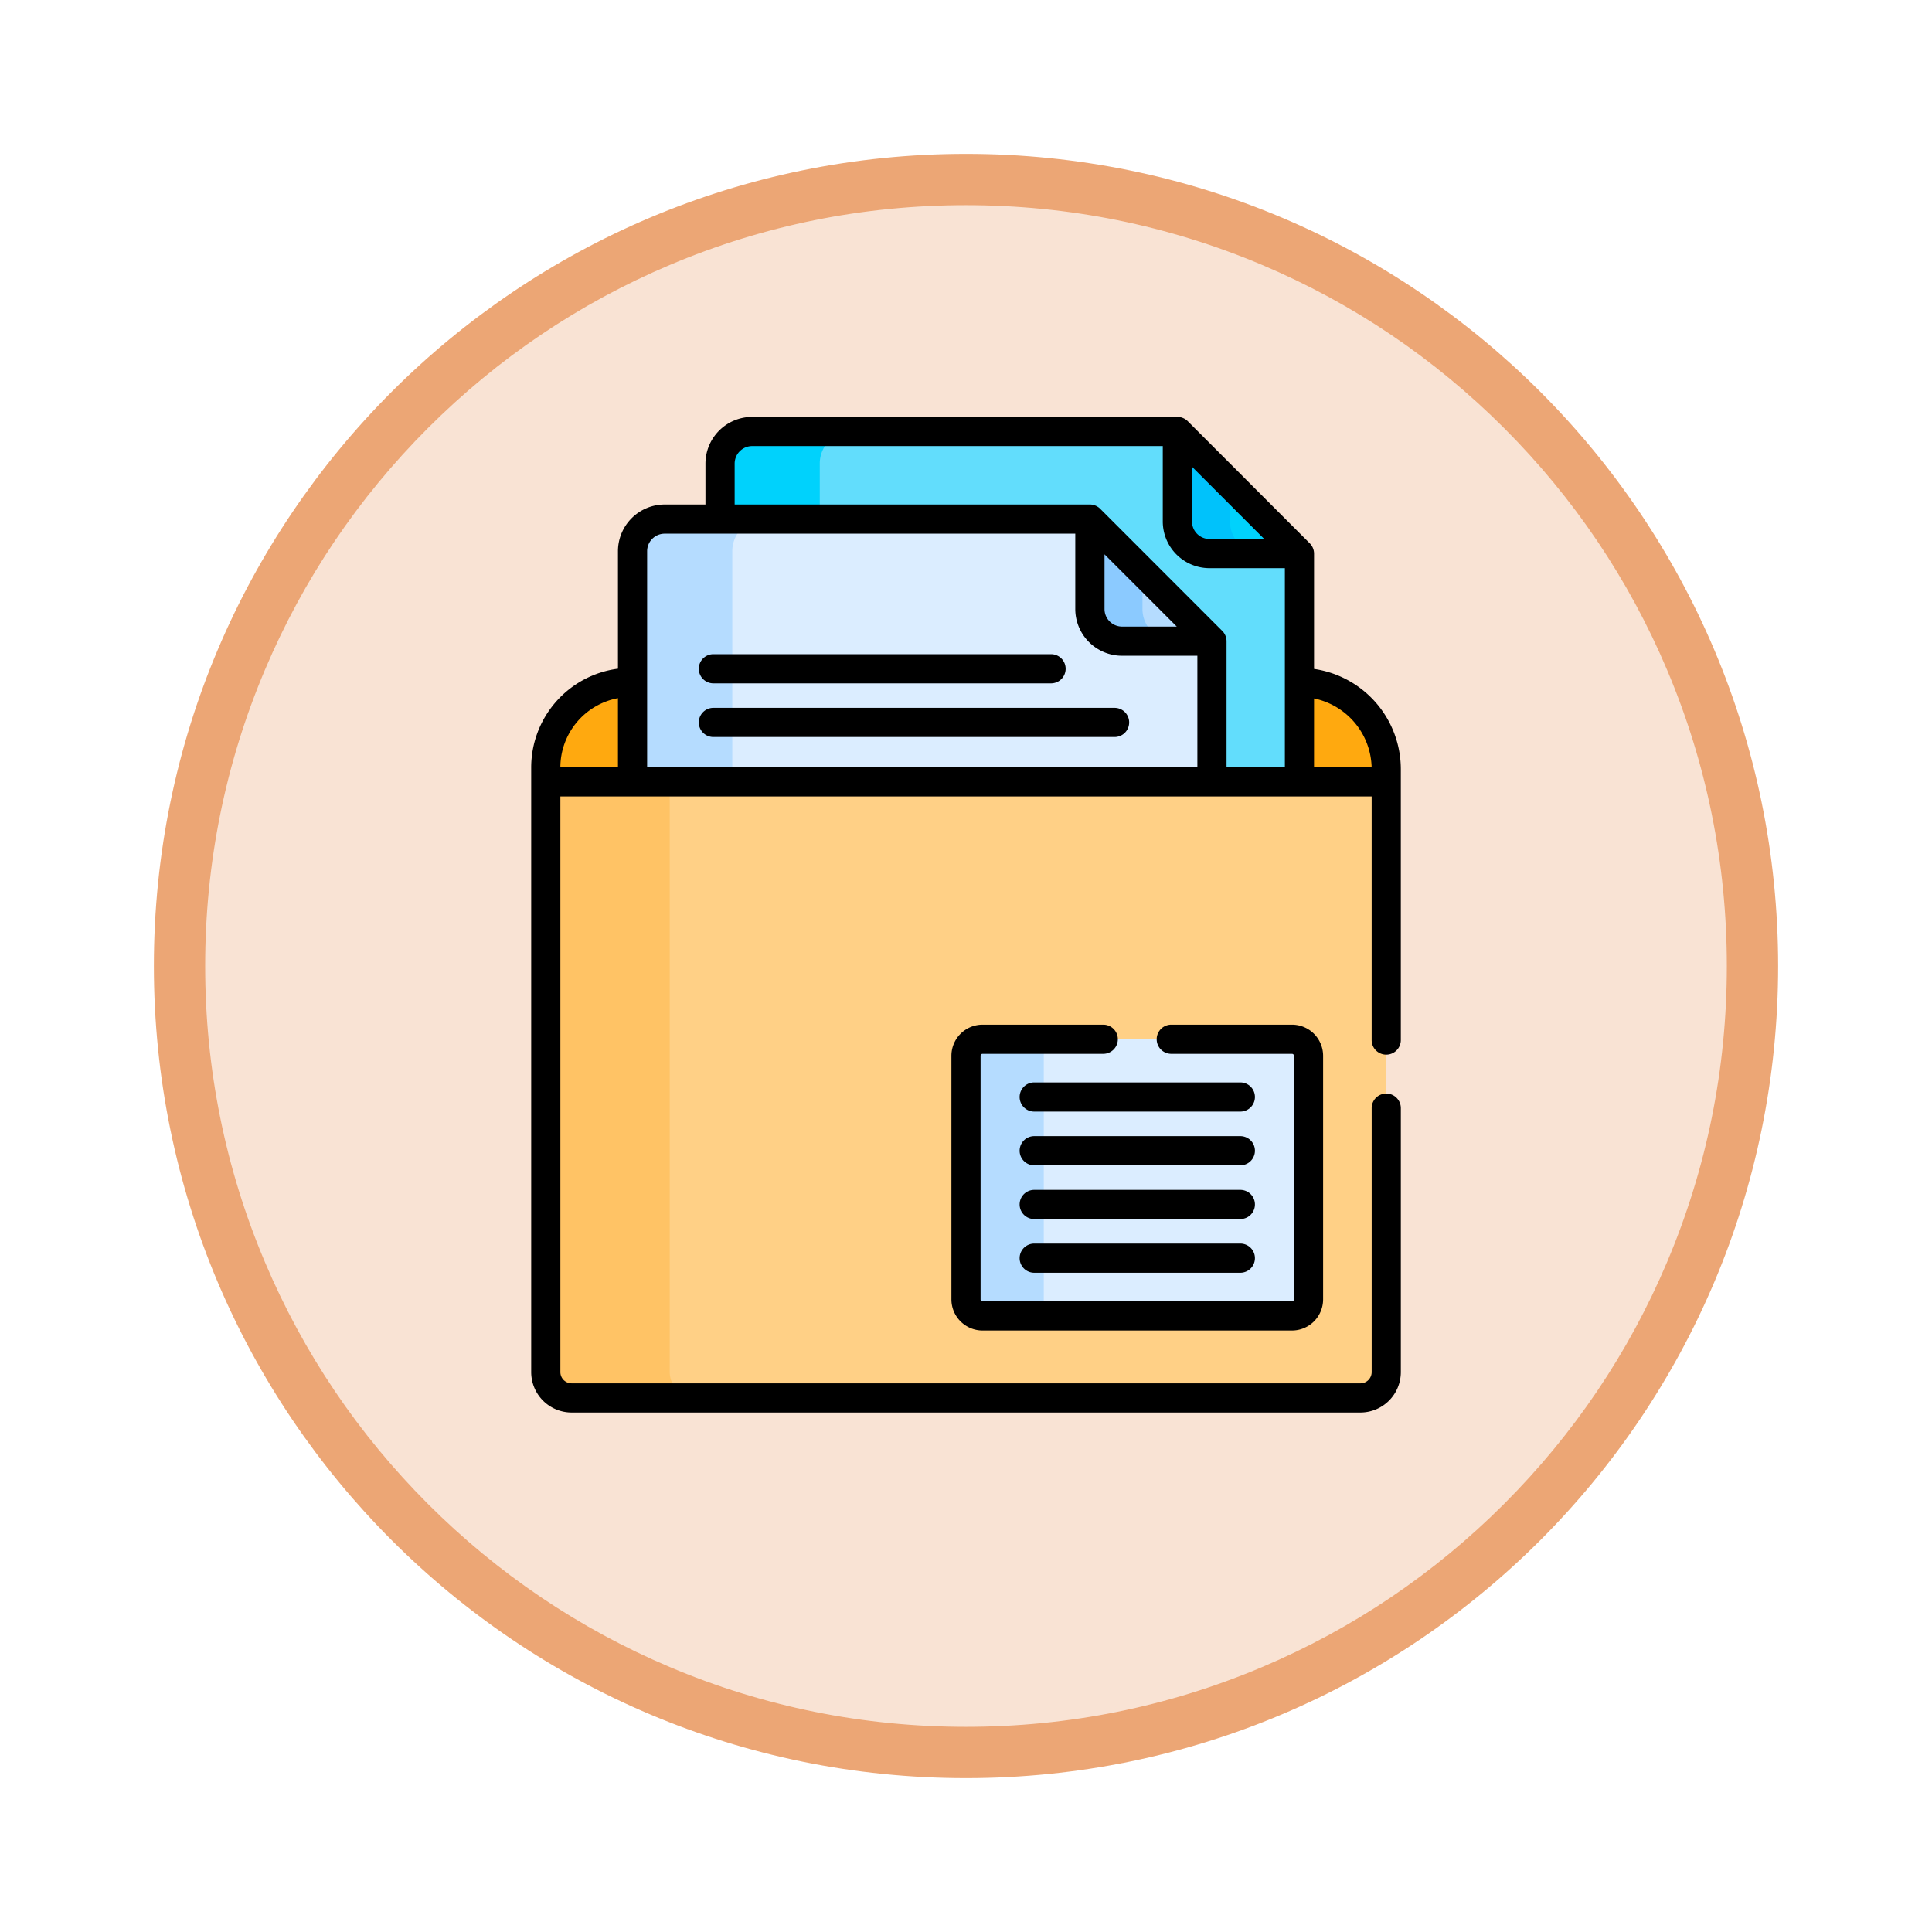 <svg xmlns="http://www.w3.org/2000/svg" xmlns:xlink="http://www.w3.org/1999/xlink" width="113" height="113" viewBox="0 0 113 113">
  <defs>
    <filter id="Trazado_982547" x="0" y="0" width="113" height="113" filterUnits="userSpaceOnUse">
      <feOffset dy="3" input="SourceAlpha"/>
      <feGaussianBlur stdDeviation="3" result="blur"/>
      <feFlood flood-opacity="0.161"/>
      <feComposite operator="in" in2="blur"/>
      <feComposite in="SourceGraphic"/>
    </filter>
  </defs>
  <g id="Grupo_1226199" data-name="Grupo 1226199" transform="translate(-376 -1582.596)">
    <g id="Grupo_1225955" data-name="Grupo 1225955" transform="translate(385 1588.596)">
      <g id="Grupo_1208028" data-name="Grupo 1208028">
        <g id="Grupo_1177675" data-name="Grupo 1177675" transform="translate(0 0)">
          <g id="Grupo_1176928" data-name="Grupo 1176928">
            <g id="Grupo_1172322" data-name="Grupo 1172322">
              <g id="Grupo_1164700" data-name="Grupo 1164700">
                <g id="Grupo_1160931" data-name="Grupo 1160931">
                  <g id="Grupo_1160749" data-name="Grupo 1160749">
                    <g id="Grupo_1158891" data-name="Grupo 1158891">
                      <g id="Grupo_1157406" data-name="Grupo 1157406">
                        <g id="Grupo_1155793" data-name="Grupo 1155793">
                          <g id="Grupo_1154704" data-name="Grupo 1154704">
                            <g id="Grupo_1150790" data-name="Grupo 1150790">
                              <g id="Grupo_1154214" data-name="Grupo 1154214">
                                <g id="Grupo_1152583" data-name="Grupo 1152583">
                                  <g id="Grupo_1146973" data-name="Grupo 1146973">
                                    <g id="Grupo_1146954" data-name="Grupo 1146954">
                                      <g transform="matrix(1, 0, 0, 1, -9, -6)" filter="url(#Trazado_982547)">
                                        <g id="Trazado_982547-2" data-name="Trazado 982547" transform="translate(9 6)" fill="#f9e3d4">
                                          <path d="M 47.5 93.5 C 41.289 93.5 35.265 92.284 29.595 89.886 C 24.118 87.569 19.198 84.252 14.973 80.027 C 10.748 75.802 7.431 70.882 5.114 65.405 C 2.716 59.735 1.5 53.711 1.5 47.5 C 1.5 41.289 2.716 35.265 5.114 29.595 C 7.431 24.118 10.748 19.198 14.973 14.973 C 19.198 10.748 24.118 7.431 29.595 5.114 C 35.265 2.716 41.289 1.5 47.5 1.5 C 53.711 1.5 59.735 2.716 65.405 5.114 C 70.882 7.431 75.802 10.748 80.027 14.973 C 84.252 19.198 87.569 24.118 89.886 29.595 C 92.284 35.265 93.5 41.289 93.5 47.5 C 93.5 53.711 92.284 59.735 89.886 65.405 C 87.569 70.882 84.252 75.802 80.027 80.027 C 75.802 84.252 70.882 87.569 65.405 89.886 C 59.735 92.284 53.711 93.5 47.5 93.5 Z" stroke="none"/>
                                          <path d="M 47.5 3 C 41.491 3 35.664 4.176 30.18 6.496 C 24.881 8.737 20.122 11.946 16.034 16.034 C 11.946 20.121 8.737 24.881 6.496 30.179 C 4.176 35.664 3 41.491 3 47.5 C 3 53.509 4.176 59.336 6.496 64.82 C 8.737 70.119 11.946 74.878 16.034 78.966 C 20.122 83.054 24.881 86.263 30.18 88.504 C 35.664 90.824 41.491 92 47.5 92 C 53.509 92 59.336 90.824 64.821 88.504 C 70.119 86.263 74.878 83.054 78.966 78.966 C 83.054 74.878 86.263 70.119 88.504 64.82 C 90.824 59.336 92 53.509 92 47.5 C 92 41.491 90.824 35.664 88.504 30.179 C 86.263 24.881 83.054 20.121 78.966 16.034 C 74.878 11.946 70.119 8.737 64.821 6.496 C 59.336 4.176 53.509 3 47.5 3 M 47.5 0 C 73.734 0 95 21.266 95 47.5 C 95 73.733 73.734 95 47.5 95 C 21.266 95 7.62939453125e-06 73.733 7.62939453125e-06 47.5 C 7.62939453125e-06 21.266 21.266 0 47.5 0 Z" stroke="none" fill="#eca675"/>
                                        </g>
                                      </g>
                                    </g>
                                  </g>
                                </g>
                              </g>
                            </g>
                          </g>
                        </g>
                      </g>
                    </g>
                  </g>
                </g>
              </g>
            </g>
          </g>
        </g>
      </g>
    </g>
    <g id="documentos" transform="translate(374.669 1606.98)">
      <g id="Grupo_1226197" data-name="Grupo 1226197" transform="translate(33.258 0.848)">
        <path id="Trazado_1187466" data-name="Trazado 1187466" d="M424.9,136.5h-.008l-.338.2v5.857h5.132l.281-.239v-.75A5.082,5.082,0,0,0,424.9,136.5Z" transform="translate(-380.811 -121.825)" fill="#ffa90f"/>
        <path id="Trazado_1187467" data-name="Trazado 1187467" d="M156.67,8.272l-.363-.815H131.438a1.879,1.879,0,0,0-1.879,1.879V12.58l.781.64H151.19l6.845,6.653v8.473h4.872l.542-.4V14.6l-.845-.374Z" transform="translate(-119.367 -7.457)" fill="#62ddfc"/>
        <g id="Grupo_1226196" data-name="Grupo 1226196" transform="translate(10.192 0)">
          <path id="Trazado_1187468" data-name="Trazado 1187468" d="M135.387,9.336a1.879,1.879,0,0,1,1.879-1.879h-5.828a1.879,1.879,0,0,0-1.879,1.879V12.58l.781.64h5.828l-.781-.64V9.336Z" transform="translate(-129.559 -7.457)" fill="#00d2fc"/>
        </g>
        <path id="Trazado_1187469" data-name="Trazado 1187469" d="M45.02,136.5h-.1a4.985,4.985,0,0,0-4.971,4.971v.846l.491.136H45.4v-5.633Z" transform="translate(-39.945 -121.825)" fill="#ffa90f"/>
        <path id="Trazado_1187470" data-name="Trazado 1187470" d="M364.741,7.457v5.262A1.879,1.879,0,0,0,366.62,14.6h5.262Z" transform="translate(-327.801 -7.457)" fill="#00d2fc"/>
        <path id="Trazado_1187471" data-name="Trazado 1187471" d="M111.75,53.574l-.438-1.076H86.443a1.879,1.879,0,0,0-1.879,1.879V67.869l.737.737H116.43l2.024-.737v-8.23l-1.054-.492Z" transform="translate(-79.489 -47.375)" fill="#dbedff"/>
        <path id="Trazado_1187472" data-name="Trazado 1187472" d="M90.393,54.376A1.879,1.879,0,0,1,92.272,52.5H86.444a1.879,1.879,0,0,0-1.879,1.879V67.868l.737.737H91.13l-.737-.737Z" transform="translate(-79.49 -47.374)" fill="#b5dcff"/>
        <path id="Trazado_1187473" data-name="Trazado 1187473" d="M319.746,52.5V57.76a1.879,1.879,0,0,0,1.879,1.879h5.262Z" transform="translate(-287.923 -47.375)" fill="#b5dcff"/>
        <path id="Trazado_1187474" data-name="Trazado 1187474" d="M367.812,12.719V10.528l-3.071-3.071v5.262A1.879,1.879,0,0,0,366.62,14.6h3.071a1.879,1.879,0,0,1-1.879-1.879Z" transform="translate(-327.801 -7.457)" fill="#00c2fb"/>
        <path id="Trazado_1187475" data-name="Trazado 1187475" d="M322.817,57.76V55.569L319.746,52.5V57.76a1.879,1.879,0,0,0,1.879,1.879H324.7A1.879,1.879,0,0,1,322.817,57.76Z" transform="translate(-287.923 -47.375)" fill="#8bcaff"/>
        <path id="Trazado_1187476" data-name="Trazado 1187476" d="M89.1,187.649H39.945V222.17a1.511,1.511,0,0,0,1.511,1.511H87.59A1.511,1.511,0,0,0,89.1,222.17Z" transform="translate(-39.945 -167.155)" fill="#ffd086"/>
        <path id="Trazado_1187477" data-name="Trazado 1187477" d="M47.19,222.17V187.649H39.945V222.17a1.511,1.511,0,0,0,1.511,1.511H48.7A1.511,1.511,0,0,1,47.19,222.17Z" transform="translate(-39.945 -167.155)" fill="#ffc365"/>
        <path id="Trazado_1187478" data-name="Trazado 1187478" d="M275.115,320h-18.1a.967.967,0,0,0-.967.967v14.249a.967.967,0,0,0,.967.967h18.1a.967.967,0,0,0,.967-.967V320.969A.967.967,0,0,0,275.115,320Z" transform="translate(-231.468 -284.455)" fill="#dbedff"/>
        <path id="Trazado_1187479" data-name="Trazado 1187479" d="M260.589,335.218V320.969a.967.967,0,0,1,.967-.967h-4.543a.967.967,0,0,0-.967.967v14.249a.967.967,0,0,0,.967.967h4.543a.967.967,0,0,1-.967-.967Z" transform="translate(-231.468 -284.455)" fill="#b5dcff"/>
      </g>
      <g id="Grupo_1226198" data-name="Grupo 1226198" transform="translate(32.4 0)">
        <path id="Trazado_1187480" data-name="Trazado 1187480" d="M37.475,14.727A5.831,5.831,0,0,0,32.4,20.5V55.868a2.366,2.366,0,0,0,2.364,2.364H80.9a2.366,2.366,0,0,0,2.364-2.364V40.429a.853.853,0,1,0-1.706,0V55.868a.658.658,0,0,1-.658.658H34.764a.658.658,0,0,1-.657-.658V22.2h47.45V36.448a.853.853,0,1,0,1.706,0V20.6a5.928,5.928,0,0,0-5.075-5.859V7.994a.857.857,0,0,0-.25-.6L70.8.25a.861.861,0,0,0-.6-.25H45.324a2.735,2.735,0,0,0-2.732,2.732V5.123H40.207a2.735,2.735,0,0,0-2.732,2.732Zm0,5.767H34.106a4.125,4.125,0,0,1,3.369-4.043Zm40.713-4.026a4.221,4.221,0,0,1,3.368,4.026H78.187ZM71.046,2.912l4.229,4.229h-3.2a1.027,1.027,0,0,1-1.026-1.026ZM44.3,2.732a1.027,1.027,0,0,1,1.026-1.026H69.34V6.115a2.735,2.735,0,0,0,2.732,2.732h4.409V20.494H73.07V13.117a.857.857,0,0,0-.25-.6L65.679,5.372a.863.863,0,0,0-.6-.25H44.3Zm25.859,9.532h-3.2a1.027,1.027,0,0,1-1.026-1.026v-3.2ZM39.181,7.855a1.027,1.027,0,0,1,1.026-1.026H64.223v4.409a2.735,2.735,0,0,0,2.732,2.732h4.409v6.524H39.181Z" transform="translate(-32.4 0)"/>
        <path id="Trazado_1187481" data-name="Trazado 1187481" d="M296.49,425.126H284.434a.853.853,0,1,0,0,1.706H296.49a.853.853,0,1,0,0-1.706Z" transform="translate(-255.013 -376.775)"/>
        <path id="Trazado_1187482" data-name="Trazado 1187482" d="M296.49,397.5H284.434a.853.853,0,0,0,0,1.706H296.49a.853.853,0,0,0,0-1.706Z" transform="translate(-255.013 -352.29)"/>
        <path id="Trazado_1187483" data-name="Trazado 1187483" d="M296.49,369.873H284.434a.853.853,0,0,0,0,1.706H296.49a.853.853,0,0,0,0-1.706Z" transform="translate(-255.013 -327.806)"/>
        <path id="Trazado_1187484" data-name="Trazado 1187484" d="M296.49,342.246H284.434a.853.853,0,1,0,0,1.706H296.49a.853.853,0,1,0,0-1.706Z" transform="translate(-255.013 -303.321)"/>
        <path id="Trazado_1187485" data-name="Trazado 1187485" d="M142.909,149.617H119.443a.853.853,0,1,0,0,1.706h23.465a.853.853,0,0,0,0-1.706Z" transform="translate(-108.787 -132.6)"/>
        <path id="Trazado_1187486" data-name="Trazado 1187486" d="M119.442,123.7h19.75a.853.853,0,0,0,0-1.706h-19.75a.853.853,0,0,0,0,1.706Z" transform="translate(-108.786 -108.116)"/>
        <path id="Trazado_1187487" data-name="Trazado 1187487" d="M257.38,312.545H250.32a1.822,1.822,0,0,0-1.82,1.82v14.249a1.822,1.822,0,0,0,1.82,1.82h18.1a1.822,1.822,0,0,0,1.82-1.82V314.365a1.822,1.822,0,0,0-1.82-1.82h-7.061a.853.853,0,0,0,0,1.706h7.061a.114.114,0,0,1,.114.114v14.249a.114.114,0,0,1-.114.114h-18.1a.114.114,0,0,1-.114-.114V314.365a.114.114,0,0,1,.114-.114h7.061a.853.853,0,0,0,0-1.706Z" transform="translate(-223.922 -276.998)"/>
      </g>
    </g>
  </g>
</svg>
